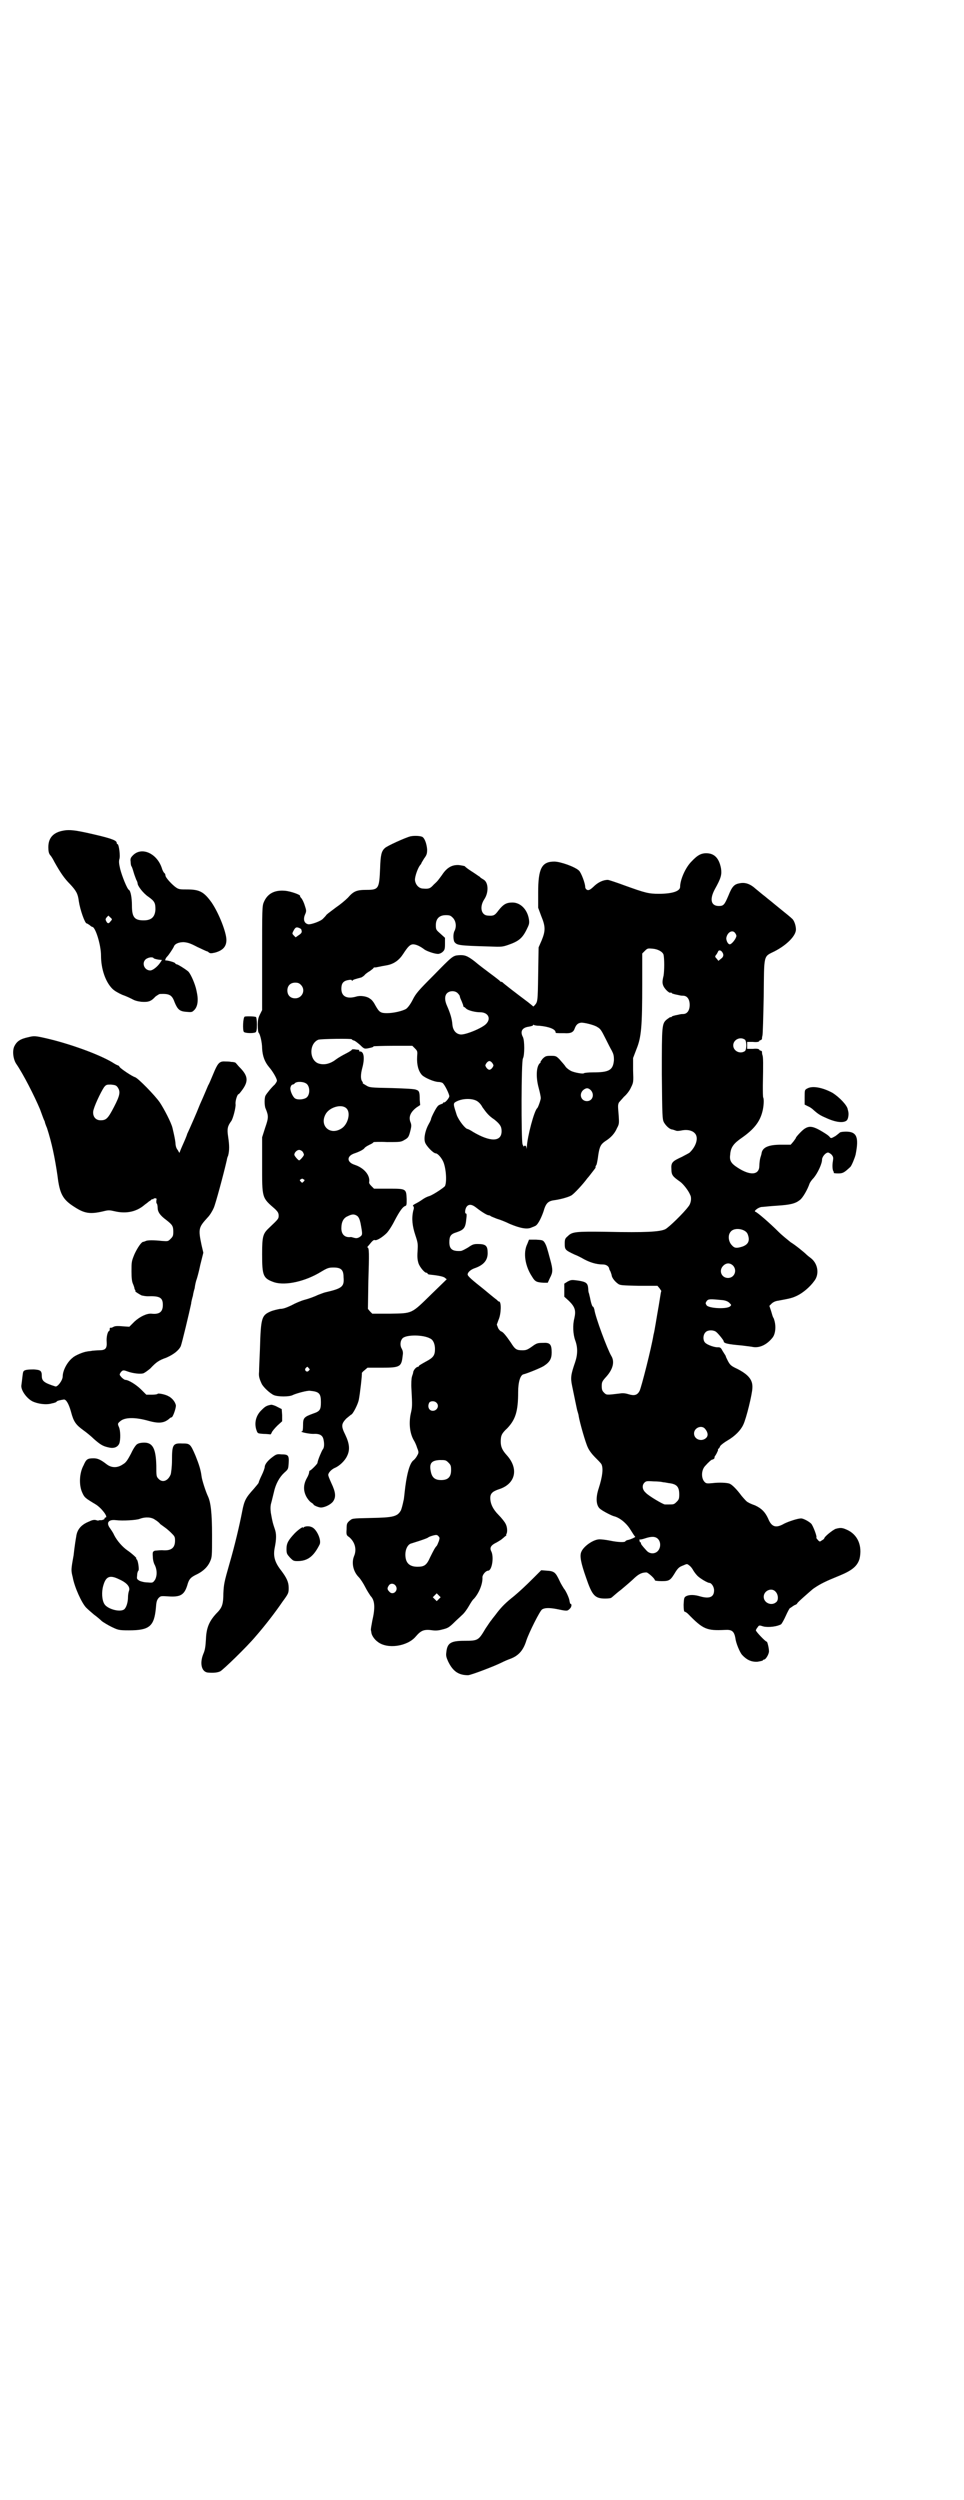 <?xml version="1.0" standalone="no"?>
<!DOCTYPE svg PUBLIC "-//W3C//DTD SVG 20010904//EN"
 "http://www.w3.org/TR/2001/REC-SVG-20010904/DTD/svg10.dtd">
<svg version="1.0" xmlns="http://www.w3.org/2000/svg"
 width="1107pt" height="2870pt" viewBox="0 0 1107 2870"
 preserveAspectRatio="xMidYMid meet">
<g transform="translate(0,2870) scale(0.5,-0.5)"
fill="#000000" stroke="none">
<path d="M152 3834 c-28 -3 -41 -16 -41 -39 0 -9 1 -14 4 -18 3 -3 7 -10 10
-16 14 -25 23 -38 36 -51 14 -15 18 -22 20 -39 3 -20 14 -51 18 -51 1 0 4 -2
7 -4 2 -2 5 -4 6 -4 7 0 20 -41 20 -66 0 -30 10 -60 26 -76 5 -5 14 -10 23
-14 9 -3 19 -8 23 -10 5 -3 12 -5 21 -6 16 -1 22 1 32 12 4 3 9 6 10 6 22 1
28 -2 34 -19 7 -17 12 -21 27 -22 11 -1 13 -1 17 3 6 5 9 14 9 24 0 6 0 9 -3
23 -3 14 -12 35 -18 42 -4 4 -24 17 -27 17 -1 0 -3 1 -4 3 -2 2 -16 6 -21 6
-3 -1 -1 5 3 9 4 4 13 18 15 22 2 7 11 11 23 11 9 -1 14 -2 31 -11 11 -5 21
-10 22 -10 1 0 3 -1 5 -3 3 -2 5 -2 14 0 18 5 26 14 26 29 0 17 -17 61 -34 86
-18 25 -28 30 -57 30 -14 0 -18 0 -24 4 -9 6 -25 23 -25 28 0 2 -1 5 -3 6 -1
1 -4 6 -5 10 -11 35 -47 51 -67 30 -5 -5 -6 -8 -5 -14 0 -5 1 -10 2 -11 1 -1
3 -7 5 -14 2 -7 5 -14 6 -17 2 -3 3 -7 3 -8 0 -6 13 -23 25 -31 14 -10 16 -14
16 -29 -1 -17 -9 -25 -27 -25 -21 0 -27 7 -27 34 0 18 -3 34 -7 36 -4 2 -16
32 -20 48 -3 13 -3 17 -2 22 3 7 -1 35 -4 35 -1 0 -2 1 -2 3 0 5 -10 9 -38 16
-50 12 -64 14 -78 13z m102 -209 c-4 -6 -7 -6 -10 0 -2 4 -2 5 1 9 l4 4 4 -4
c5 -4 5 -5 1 -9z m99 -85 c1 -1 5 -2 10 -3 l9 -1 -4 -6 c-6 -9 -17 -18 -23
-18 -13 0 -20 16 -11 25 5 5 17 7 19 3z"/>
<path d="M943 3820 c-12 -3 -54 -22 -59 -27 -8 -7 -10 -16 -11 -46 -2 -47 -3
-50 -31 -50 -23 0 -30 -3 -43 -18 -6 -6 -18 -16 -27 -22 -9 -7 -19 -14 -22
-17 -2 -3 -6 -7 -8 -9 -5 -6 -28 -14 -34 -13 -9 2 -12 10 -8 21 4 9 4 10 0 22
-2 7 -6 15 -8 17 -2 2 -3 4 -3 5 3 2 -21 11 -35 12 -24 2 -40 -7 -48 -26 -4
-9 -4 -16 -4 -129 l0 -119 -5 -10 c-4 -8 -5 -13 -5 -25 0 -9 1 -16 2 -17 3 -2
8 -22 8 -36 1 -18 6 -31 16 -43 8 -9 18 -26 18 -31 0 -2 -2 -5 -5 -9 -7 -6
-19 -21 -21 -25 -3 -4 -3 -24 0 -30 7 -17 7 -21 -1 -44 l-7 -22 0 -62 c0 -79
-1 -76 30 -103 6 -6 8 -9 8 -15 0 -7 -1 -8 -21 -27 -15 -14 -17 -19 -17 -61 0
-50 2 -56 28 -65 26 -8 71 2 107 24 15 9 18 10 29 10 17 0 23 -5 23 -22 2 -22
-3 -26 -42 -35 -1 0 -9 -3 -17 -6 -8 -4 -22 -9 -30 -11 -8 -2 -22 -8 -31 -13
-11 -5 -18 -8 -26 -8 -5 -1 -15 -3 -22 -6 -20 -9 -22 -14 -24 -86 -1 -23 -2
-46 -2 -52 -1 -10 0 -15 6 -28 4 -8 19 -22 28 -26 10 -4 35 -4 43 0 8 4 34 11
40 10 21 -2 25 -6 25 -26 0 -17 -2 -21 -17 -26 -22 -8 -24 -10 -24 -27 0 -10
-1 -14 -2 -14 -9 -1 15 -6 25 -6 15 1 22 -3 24 -13 2 -9 2 -19 -2 -23 -2 -3
-11 -23 -12 -31 -1 -3 -15 -17 -17 -17 -1 0 -2 -2 -2 -4 0 -2 -2 -8 -5 -13 -8
-14 -9 -28 -2 -42 3 -6 8 -12 11 -14 3 -2 6 -4 6 -5 0 -2 12 -7 17 -7 9 0 23
7 28 14 7 10 6 21 -4 42 -4 9 -8 18 -7 20 1 5 8 12 15 15 10 4 23 16 28 27 7
14 6 28 -4 49 -10 20 -9 25 2 37 6 5 11 9 11 9 4 0 16 24 18 34 3 15 8 60 7
62 0 0 2 3 6 6 l7 6 32 0 c44 0 46 2 49 29 1 6 0 10 -2 14 -5 8 -4 19 2 25 9
8 47 8 63 -1 7 -3 11 -13 11 -24 0 -15 -4 -20 -21 -29 -9 -5 -16 -9 -16 -10 0
-1 -1 -2 -2 -2 -4 0 -10 -7 -11 -12 0 -3 -2 -7 -3 -11 -1 -3 -2 -16 -1 -29 2
-38 2 -40 -2 -57 -4 -21 -2 -43 7 -59 2 -3 6 -11 8 -18 4 -10 4 -11 0 -18 -2
-4 -6 -9 -9 -11 -8 -7 -14 -29 -18 -59 -2 -15 -3 -29 -4 -32 -3 -14 -4 -17 -6
-23 -8 -15 -18 -17 -69 -18 -47 -1 -42 -1 -50 -7 -5 -5 -6 -6 -6 -19 -1 -13 0
-14 6 -18 13 -11 18 -28 11 -44 -6 -15 -2 -35 11 -48 4 -4 11 -15 15 -23 4 -8
10 -17 12 -20 10 -10 11 -27 4 -57 -2 -11 -4 -21 -3 -22 0 -1 1 -4 1 -6 1 -6
7 -15 14 -20 22 -18 69 -11 88 12 12 14 19 17 39 14 8 -1 15 0 22 2 12 3 15 4
29 18 4 4 12 11 16 15 5 4 12 14 16 21 4 7 9 15 11 16 12 13 21 35 20 50 0 6
8 15 13 15 9 0 14 32 7 45 -4 8 0 14 13 20 5 3 10 6 11 7 1 1 4 3 7 6 3 2 5 4
4 4 -1 0 -1 1 0 2 3 5 2 17 -2 24 -2 4 -9 13 -16 20 -13 13 -19 26 -19 39 0
10 5 15 20 20 38 12 46 47 18 78 -10 11 -14 19 -14 31 0 14 2 19 15 31 19 20
25 39 25 83 0 23 5 40 13 41 11 3 40 15 46 19 14 9 18 17 18 31 0 19 -4 23
-20 22 -13 0 -15 -1 -26 -9 -10 -7 -13 -8 -21 -8 -14 0 -17 2 -27 18 -11 16
-17 23 -21 25 -2 0 -6 4 -8 8 l-3 8 4 11 c6 13 7 42 1 42 -1 0 -3 1 -4 3 -3 2
-25 20 -32 26 -24 19 -36 29 -36 33 0 5 7 11 15 14 21 7 31 18 31 35 0 17 -4
21 -23 21 -9 0 -12 -1 -22 -8 -7 -4 -14 -8 -17 -8 -19 -1 -26 4 -26 20 0 14 3
19 17 23 17 6 20 10 22 31 1 8 1 12 -1 12 -3 0 -2 11 2 16 5 6 12 5 21 -2 14
-11 26 -18 29 -18 2 0 4 -1 5 -2 1 -1 7 -3 14 -6 7 -2 20 -7 30 -12 24 -10 40
-13 50 -8 2 1 6 2 7 3 6 1 14 16 20 33 6 21 11 25 28 27 13 2 31 7 37 11 6 4
25 24 36 39 3 3 8 10 12 15 4 5 7 9 7 10 -1 1 0 3 2 6 1 3 3 13 4 22 3 20 6
25 16 32 13 8 22 18 27 30 5 9 5 11 4 28 -2 24 -2 24 0 30 1 2 7 8 12 14 6 5
13 14 16 21 6 12 6 13 5 40 l0 28 8 21 c11 27 13 52 13 150 l0 69 6 6 c6 6 7
6 18 5 12 -1 23 -7 25 -14 2 -10 2 -35 0 -48 -3 -12 -3 -17 -1 -22 2 -7 14
-19 17 -17 1 1 2 0 3 -1 0 -1 4 -2 8 -3 11 -2 11 -3 18 -3 9 0 15 -8 15 -21 0
-13 -6 -21 -15 -21 -7 0 -7 -1 -18 -3 -4 -1 -8 -2 -8 -3 -1 -1 -2 -2 -3 -1 -1
0 -4 -2 -8 -5 -12 -10 -12 -12 -12 -126 1 -96 1 -104 5 -111 4 -7 12 -15 18
-16 2 0 7 -2 10 -3 3 -1 9 0 14 1 11 2 22 0 28 -6 10 -9 5 -29 -10 -44 -1 -2
-10 -6 -19 -11 -22 -10 -25 -13 -24 -28 0 -14 3 -17 20 -29 7 -5 19 -20 23
-30 4 -7 2 -20 -4 -27 -11 -15 -45 -48 -53 -52 -12 -6 -45 -8 -135 -6 -72 1
-79 0 -89 -10 -6 -5 -7 -7 -7 -17 0 -14 1 -15 22 -25 8 -3 15 -7 17 -8 17 -10
33 -15 49 -15 7 0 13 -4 14 -9 0 -1 1 -4 3 -7 1 -3 3 -8 3 -10 1 -5 7 -13 14
-18 5 -4 9 -4 48 -5 l43 0 5 -6 c2 -3 4 -6 4 -6 -1 -1 -1 -2 -6 -33 -2 -11 -5
-29 -7 -41 -2 -12 -4 -23 -5 -26 -5 -31 -28 -121 -32 -129 -5 -10 -12 -12 -25
-8 -6 2 -13 3 -19 2 -33 -4 -32 -4 -38 2 -4 4 -5 7 -5 15 0 9 1 11 11 22 15
17 19 34 11 47 -9 15 -37 90 -39 107 -1 3 -2 6 -3 6 -2 0 -5 10 -7 21 -1 4 -2
8 -2 9 -1 1 -2 6 -2 11 -1 13 -4 16 -23 19 -15 2 -16 2 -24 -2 l-8 -5 0 -15 0
-15 11 -10 c14 -14 16 -22 12 -40 -4 -15 -3 -36 2 -50 6 -16 6 -32 0 -50 -10
-29 -11 -36 -7 -55 2 -9 5 -25 7 -34 2 -9 4 -20 5 -23 1 -4 3 -9 3 -12 3 -17
16 -62 21 -72 3 -7 10 -16 16 -22 6 -6 13 -13 15 -16 5 -9 3 -28 -6 -56 -7
-21 -6 -38 2 -46 5 -5 26 -16 33 -18 13 -3 29 -16 38 -31 5 -8 10 -16 11 -16
1 -1 -12 -7 -19 -8 -2 -1 -4 -2 -4 -3 -2 -2 -16 -2 -35 2 -10 2 -20 3 -24 3
-14 0 -37 -16 -42 -29 -4 -9 -1 -25 11 -59 14 -41 20 -48 44 -48 8 0 14 1 14
2 1 0 10 9 22 18 12 10 26 22 32 28 10 9 17 12 27 12 4 -1 19 -14 19 -18 0 -1
6 -2 16 -2 18 0 20 2 32 22 6 9 9 11 17 14 9 4 9 4 14 0 3 -2 7 -7 9 -11 3 -5
7 -10 10 -13 6 -6 23 -16 27 -16 5 0 11 -9 11 -17 0 -16 -11 -20 -32 -14 -13
4 -24 4 -31 1 -6 -3 -6 -4 -7 -20 0 -10 1 -16 2 -16 1 0 5 -2 8 -5 35 -36 43
-39 85 -37 16 1 21 -3 24 -19 1 -11 10 -32 15 -38 11 -12 22 -17 36 -16 6 1
11 2 12 3 0 1 2 2 3 2 4 0 12 14 11 20 0 7 -4 22 -5 21 -2 -1 -25 23 -25 26 0
1 2 5 4 7 3 5 4 5 13 2 12 -3 33 0 41 5 2 2 7 11 11 20 4 9 8 16 9 17 1 0 3 2
5 3 1 1 4 3 6 4 3 1 5 2 6 4 0 2 29 27 36 33 17 12 30 18 62 31 29 12 40 22
45 38 7 30 -4 56 -29 67 -11 5 -15 5 -26 2 -7 -3 -26 -18 -26 -22 0 0 -2 -3
-5 -4 -5 -4 -6 -4 -10 1 -2 2 -4 5 -3 5 2 2 -8 28 -12 32 -5 5 -18 12 -23 12
-8 0 -29 -7 -39 -12 -19 -11 -29 -8 -37 12 -7 15 -15 23 -30 30 -6 2 -13 5
-16 7 -3 1 -9 8 -15 15 -11 15 -22 26 -28 28 -6 2 -23 3 -39 1 -11 -1 -14 -1
-17 2 -9 8 -9 28 1 38 7 8 15 15 16 14 1 0 2 1 4 2 1 2 2 3 1 3 -1 0 1 3 3 6
2 3 4 8 5 10 0 2 0 4 1 4 1 0 3 3 4 6 2 3 10 9 17 13 17 10 30 23 36 36 7 14
21 72 21 85 1 18 -9 30 -34 43 -15 7 -17 9 -22 18 -3 6 -5 10 -5 11 0 1 -2 4
-4 7 -2 3 -5 8 -6 10 -2 3 -4 4 -8 4 -6 -1 -24 5 -29 10 -6 5 -6 19 1 25 5 5
18 5 24 0 5 -4 17 -19 17 -21 0 -5 8 -7 42 -10 7 -1 17 -2 23 -3 17 -4 35 5
48 22 5 7 7 20 5 32 -1 6 -3 12 -4 13 -1 1 -3 8 -5 15 l-4 12 5 5 c3 3 8 6 16
7 27 5 32 6 44 12 12 6 28 19 38 33 12 15 9 39 -7 52 -4 3 -9 7 -10 8 -7 7
-27 23 -37 29 -6 5 -19 15 -28 24 -21 21 -49 45 -53 46 -5 1 6 10 14 11 3 0
19 2 36 3 31 2 42 5 52 13 7 5 18 25 22 37 1 3 5 9 10 14 9 11 19 32 19 42 0
6 8 16 14 16 1 0 5 -2 8 -5 4 -5 4 -7 3 -14 -2 -11 -1 -21 1 -24 1 -1 1 -3 1
-4 -1 0 3 -1 10 -1 11 0 14 2 28 15 3 3 10 20 12 28 8 40 3 53 -22 53 -7 0
-13 -1 -14 -2 -1 -1 -6 -5 -10 -8 -9 -5 -10 -6 -13 -3 -1 2 -6 6 -11 9 -30 19
-39 20 -56 3 -6 -6 -11 -12 -11 -13 0 -1 -3 -5 -6 -9 l-6 -7 -22 0 c-29 0 -43
-6 -45 -20 0 -2 -2 -7 -3 -11 -1 -4 -2 -12 -2 -17 0 -22 -21 -24 -51 -4 -14 9
-18 16 -16 29 1 17 8 26 27 39 27 19 41 36 47 60 3 11 4 28 2 32 -1 1 -1 14
-1 28 1 51 1 65 -1 70 -1 3 -1 6 -1 8 -1 1 -2 2 -3 2 -2 0 -3 1 -3 2 -1 2 -6
3 -15 2 l-13 0 0 8 0 8 13 0 c9 -1 14 0 15 2 0 1 1 2 3 2 1 0 2 1 3 3 0 1 0 4
1 7 1 3 2 43 3 90 1 99 -1 91 25 104 29 15 49 36 49 50 0 9 -4 21 -9 25 -3 3
-14 12 -24 20 -11 9 -21 17 -22 18 -1 1 -9 7 -16 13 -8 6 -17 14 -21 17 -13
12 -25 16 -38 13 -12 -2 -17 -8 -25 -28 -9 -21 -11 -24 -22 -24 -18 0 -22 15
-9 39 14 25 16 33 14 47 -4 22 -14 34 -31 35 -14 1 -23 -4 -37 -19 -14 -14
-26 -42 -26 -58 0 -10 -18 -16 -49 -16 -23 0 -31 2 -78 19 -19 7 -37 13 -39
13 -10 0 -21 -5 -30 -13 -5 -5 -11 -10 -13 -10 -4 -2 -9 2 -9 7 0 8 -9 32 -14
37 -9 9 -43 21 -57 21 -29 0 -37 -16 -37 -71 l0 -35 7 -19 c10 -24 10 -34 1
-56 l-7 -16 -1 -62 c-1 -65 -1 -63 -9 -72 -2 -2 -3 -2 -3 -1 -1 1 -6 5 -11 9
-28 21 -58 44 -59 46 0 0 -2 1 -3 1 -1 0 -3 1 -3 2 -1 1 -11 9 -22 17 -12 9
-28 21 -36 28 -17 13 -23 15 -37 14 -13 -1 -15 -3 -58 -47 -34 -34 -40 -41
-47 -55 -5 -10 -11 -18 -15 -21 -8 -5 -29 -10 -44 -10 -15 0 -18 2 -27 18 -3
6 -8 13 -12 15 -7 6 -23 8 -32 5 -21 -6 -34 0 -34 18 0 12 4 18 16 20 5 1 8 1
8 -1 0 -1 1 -1 2 0 1 2 5 3 20 7 2 1 5 3 7 5 2 3 8 7 13 10 4 3 8 6 8 7 0 1 2
1 4 1 3 0 9 2 27 5 16 3 28 12 37 26 11 17 16 22 23 22 7 0 17 -5 26 -12 6 -4
23 -10 31 -10 3 0 8 2 11 5 4 4 5 6 5 18 l0 14 -10 9 c-10 9 -11 9 -11 20 0
15 8 23 23 23 9 0 11 -1 16 -6 7 -7 9 -20 4 -30 -4 -7 -3 -22 0 -26 6 -7 9 -8
82 -10 25 -1 28 -1 42 4 23 8 32 15 42 36 5 10 6 13 5 21 -3 23 -19 40 -38 40
-14 0 -21 -4 -32 -18 -9 -12 -11 -13 -25 -12 -15 1 -19 20 -8 37 11 16 10 40
-2 46 -3 2 -7 4 -8 6 -2 1 -10 7 -18 12 -8 5 -16 11 -16 12 -1 1 -7 2 -14 3
-16 1 -28 -6 -39 -23 -9 -12 -9 -13 -19 -22 -8 -9 -11 -10 -24 -9 -10 0 -18 9
-19 20 0 9 7 28 12 34 2 2 3 4 3 5 0 0 3 5 6 10 6 8 7 11 7 21 -1 12 -5 24
-10 28 -3 3 -19 4 -28 2z m-251 -214 c0 0 1 -3 1 -5 0 -2 -2 -5 -7 -8 l-7 -5
-4 4 c-4 4 -4 5 -2 9 5 10 7 11 13 9 3 -1 6 -3 6 -4z m997 -9 c3 -5 3 -6 0
-12 -4 -7 -10 -13 -13 -13 -4 0 -8 8 -8 14 2 14 15 21 21 11z m-31 -42 c5 -6
4 -12 -2 -16 l-6 -5 -4 5 c-4 4 -4 5 -2 8 2 2 4 6 5 8 1 4 6 4 9 0z m-967 -76
c12 -12 3 -31 -13 -31 -11 0 -18 7 -18 18 0 11 7 18 18 18 6 0 9 -1 13 -5z
m360 -19 c3 -3 5 -6 5 -7 0 -2 2 -7 4 -11 2 -5 4 -10 4 -11 0 -2 1 -3 2 -3 1
0 3 -2 5 -4 5 -4 20 -8 32 -8 17 0 25 -13 15 -25 -7 -10 -48 -27 -60 -26 -11
1 -18 10 -19 23 -1 13 -5 26 -12 42 -6 13 -6 23 -1 29 6 7 19 7 25 1z m321
-78 c7 -4 9 -7 19 -27 5 -10 11 -22 14 -27 4 -8 5 -11 5 -22 -2 -23 -11 -28
-48 -28 -11 0 -20 -1 -21 -2 -1 -2 -20 1 -29 5 -4 2 -10 6 -13 10 -3 5 -10 12
-14 17 -8 8 -9 8 -21 8 -10 0 -12 -1 -18 -7 -3 -4 -5 -7 -5 -7 1 0 1 -1 0 -2
-9 -6 -11 -31 -4 -57 3 -11 5 -21 5 -24 0 -4 -6 -21 -8 -23 -7 -5 -23 -66 -24
-89 0 -5 -1 -5 -1 -1 -1 4 -4 5 -6 2 0 -2 -1 1 -3 5 -3 13 -3 190 1 197 4 7 4
41 0 49 -7 13 -2 22 14 24 5 1 9 2 9 3 0 1 1 2 2 1 1 -1 7 -2 13 -2 22 -2 37
-8 37 -15 0 -2 0 -2 20 -2 15 -1 21 2 24 11 3 8 7 12 14 13 6 1 31 -5 38 -10z
m-564 -28 c0 -1 2 -2 5 -3 2 0 8 -5 14 -10 9 -9 10 -9 17 -8 10 2 14 3 14 5 0
0 20 1 44 1 l45 0 6 -6 c6 -6 6 -7 5 -19 -1 -19 3 -33 11 -42 7 -7 29 -16 38
-16 3 0 7 -1 9 -2 5 -3 16 -26 16 -31 -1 -5 -10 -15 -12 -14 -1 1 -2 0 -2 -1
0 -1 -2 -2 -5 -3 -3 -1 -7 -3 -8 -5 -4 -4 -15 -26 -15 -29 0 -1 -2 -6 -5 -11
-8 -14 -12 -32 -9 -42 2 -8 19 -26 25 -26 4 0 12 -9 16 -17 7 -13 10 -47 5
-58 -3 -4 -27 -20 -36 -23 -4 -1 -10 -4 -13 -6 -3 -2 -10 -7 -16 -10 -8 -4
-10 -6 -8 -7 2 -2 2 -5 0 -11 -4 -18 -2 -35 5 -56 6 -18 6 -20 5 -37 -1 -14 0
-20 2 -27 3 -9 14 -22 18 -22 2 0 3 -1 3 -2 0 -1 1 -1 3 -2 19 -2 31 -4 36 -7
l5 -4 -35 -34 c-47 -46 -43 -44 -95 -45 l-41 0 -5 5 -5 6 1 64 c2 63 2 77 -2
77 -1 0 0 2 3 5 8 10 11 13 14 12 4 -2 18 7 27 16 4 4 12 16 18 28 12 23 19
32 24 34 4 1 4 3 4 16 -1 24 -1 24 -41 24 l-34 0 -6 6 c-4 4 -6 7 -5 10 2 15
-12 32 -34 39 -18 6 -18 20 0 26 12 4 21 9 23 12 1 2 6 5 12 8 5 2 9 5 9 6 0
0 14 1 31 0 30 0 32 0 40 5 9 5 10 7 14 23 2 8 2 12 0 17 -5 12 -1 23 13 34
l9 6 -1 12 c0 17 -1 21 -8 23 -3 2 -24 3 -56 4 -49 1 -51 1 -59 6 -5 3 -9 5
-8 6 1 0 0 2 -1 3 -4 5 -4 16 0 31 6 22 4 38 -5 38 -2 0 -3 1 -2 2 1 1 -1 2
-3 2 -3 0 -7 1 -9 1 -3 0 -5 0 -5 -1 0 -1 -6 -5 -14 -9 -8 -4 -18 -10 -22 -13
-14 -11 -29 -14 -42 -9 -20 9 -20 45 1 54 6 2 77 3 77 1z m903 -1 c4 -4 4 -22
0 -26 -11 -8 -27 0 -27 13 0 13 16 21 27 13z m-580 -54 c3 -5 3 -5 0 -10 -2
-3 -5 -5 -7 -5 -2 0 -5 2 -7 5 -3 5 -3 5 0 10 2 3 5 5 7 5 2 0 5 -2 7 -5z
m-426 -48 c7 -7 7 -23 0 -30 -5 -5 -20 -7 -27 -3 -4 2 -10 13 -11 21 -1 4 2
11 5 11 1 0 4 1 5 3 5 5 22 4 28 -2z m652 -14 c9 -10 4 -25 -9 -25 -13 0 -19
15 -9 25 7 6 12 6 18 0z m-263 -24 c4 -2 10 -7 14 -15 10 -14 15 -20 27 -28
14 -11 17 -17 17 -27 0 -25 -26 -25 -65 -2 -6 4 -12 7 -13 7 -5 0 -20 19 -25
32 -8 25 -9 27 -1 31 13 7 34 8 46 2z m-298 -18 c10 -10 3 -37 -12 -46 -27
-17 -52 8 -35 35 10 15 37 22 47 11z m-101 -99 c2 -3 3 -6 3 -7 0 -3 -9 -13
-11 -13 -2 0 -11 10 -11 13 0 5 6 11 11 11 3 0 6 -2 8 -4z m3 -64 c2 -1 2 -2
-1 -5 -3 -3 -3 -3 -6 0 -3 3 -3 4 -1 5 2 1 3 2 4 2 1 0 2 -1 4 -2z m123 -84
c3 -3 5 -7 7 -16 5 -27 5 -27 -2 -32 -5 -3 -8 -3 -12 -2 -4 1 -7 2 -8 2 -14
-2 -22 6 -22 20 0 15 5 24 15 28 10 5 15 5 22 0z m896 -41 c6 -15 2 -24 -12
-29 -13 -4 -18 -4 -24 3 -8 8 -10 23 -3 31 8 11 34 7 39 -5z m-34 -72 c11 -11
4 -29 -11 -29 -15 0 -22 17 -11 28 7 7 15 7 22 1z m-22 -80 c6 -1 11 -3 14 -6
5 -5 5 -5 2 -8 -7 -7 -48 -5 -54 2 -3 5 -3 5 0 10 4 5 7 5 38 2z m-952 -156
c3 -3 3 -3 0 -6 -4 -5 -11 1 -7 6 4 4 4 4 7 0z m293 -79 c8 -7 2 -19 -8 -19
-9 0 -13 10 -8 19 3 4 12 4 16 0z m617 -60 c7 -8 8 -16 3 -21 -10 -10 -28 -4
-28 10 0 13 17 20 25 11z m-589 -78 c5 -5 6 -7 6 -17 0 -16 -7 -23 -23 -23
-13 0 -20 5 -23 17 -5 21 0 28 20 29 13 0 14 0 20 -6z m493 -45 c2 0 8 -1 13
-2 18 -2 24 -8 24 -26 0 -10 -1 -12 -6 -17 -6 -6 -7 -6 -18 -6 -3 0 -7 0 -9 0
-4 0 -38 20 -44 27 -8 7 -9 17 -3 23 4 4 6 4 21 3 10 0 19 -1 22 -2z m-516
-124 c3 -3 3 -4 1 -11 -2 -5 -4 -10 -5 -11 -4 -4 -7 -10 -15 -26 -8 -18 -13
-22 -29 -22 -19 0 -28 9 -28 28 0 12 5 22 12 25 3 1 13 4 22 7 9 3 17 6 18 7
2 2 14 6 19 6 1 0 4 -1 5 -3z m504 -6 c6 -6 7 -17 2 -25 -6 -10 -20 -11 -28
-2 -11 12 -13 15 -13 17 0 2 -1 3 -2 2 0 0 -1 1 -1 3 -1 3 0 4 0 4 1 -1 6 0
12 2 15 5 24 5 30 -1z m-602 -108 c7 -11 -7 -23 -15 -13 -5 5 -5 8 -1 14 4 6
12 5 16 -1z m872 -13 c7 -7 7 -20 2 -24 -11 -10 -29 -2 -29 12 0 14 18 22 27
12z m-773 -17 l-5 -5 -4 4 -5 5 4 4 5 5 4 -4 5 -5 -4 -4z"/>
<path d="M562 3406 c-4 -2 -5 -31 -2 -35 2 -3 21 -4 27 -1 2 2 3 5 3 18 0 9
-1 16 -2 17 -3 2 -24 2 -26 1z"/>
<path d="M66 3359 c-19 -4 -27 -9 -33 -21 -5 -10 -3 -29 4 -40 16 -23 42 -74
55 -105 4 -11 8 -22 9 -24 1 -2 2 -4 2 -5 0 -1 2 -7 5 -14 11 -34 18 -68 24
-109 5 -42 12 -55 39 -72 23 -15 36 -17 66 -10 12 3 14 3 27 0 26 -6 49 -1 67
14 2 2 7 5 9 7 2 2 6 4 7 5 1 2 3 2 4 2 0 -1 1 -1 1 0 0 1 2 2 4 2 4 0 4 -1 3
-6 0 -3 0 -6 1 -6 1 -1 2 -5 2 -9 0 -10 5 -18 20 -29 14 -11 16 -14 16 -27 0
-9 -1 -11 -6 -16 -6 -6 -6 -6 -20 -5 -18 2 -33 2 -37 0 -2 -1 -5 -2 -6 -2 -4
0 -13 -13 -20 -28 -7 -17 -7 -18 -7 -40 0 -16 1 -24 4 -30 2 -5 3 -9 3 -9 -1
0 0 -1 1 -3 1 -2 2 -3 1 -3 -3 0 8 -7 14 -10 4 -1 10 -2 14 -2 28 1 35 -3 35
-20 0 -16 -8 -22 -26 -20 -11 1 -27 -7 -39 -18 l-12 -12 -15 1 c-10 1 -17 1
-21 -1 -3 -2 -7 -3 -7 -2 -1 0 -2 -1 -2 -2 0 -4 0 -5 -2 -6 -3 -2 -6 -14 -5
-25 1 -15 -3 -19 -17 -19 -6 0 -13 -1 -16 -1 -3 -1 -9 -1 -13 -2 -8 -1 -27 -9
-32 -14 -13 -10 -23 -30 -23 -43 0 -9 -12 -25 -17 -23 -25 8 -31 12 -31 24 0
12 -3 14 -18 15 -17 0 -24 -1 -25 -7 -1 -3 -2 -16 -4 -30 -1 -11 12 -29 25
-36 12 -6 32 -9 45 -5 6 1 11 3 11 4 0 2 10 4 17 5 5 0 11 -10 16 -28 6 -23
11 -30 29 -43 7 -5 18 -14 24 -20 15 -13 20 -16 33 -19 12 -3 21 0 25 9 3 8 3
30 -1 38 -3 7 -3 8 3 13 10 9 33 10 65 1 25 -7 37 -5 49 6 1 1 3 2 4 2 3 0 10
20 10 27 -1 8 -9 18 -18 22 -7 4 -24 7 -24 5 0 -1 -6 -2 -13 -2 l-13 0 -12 12
c-11 11 -29 22 -36 22 -2 0 -6 3 -9 6 -5 6 -5 6 -2 11 5 6 6 6 17 2 11 -4 28
-6 35 -4 3 1 10 6 16 11 14 15 20 19 37 25 16 7 28 16 33 26 3 7 20 79 24 98
0 3 2 11 4 18 1 7 3 14 4 17 1 8 3 17 5 22 1 3 5 17 8 32 l7 28 -4 17 c-8 38
-7 41 14 64 5 5 11 15 14 22 4 9 22 75 30 110 0 1 1 6 3 10 3 12 3 23 0 43 -3
19 -1 25 7 36 4 5 11 32 10 39 -1 7 4 23 7 23 1 0 5 5 10 12 13 19 11 31 -8
50 -3 3 -6 7 -8 9 -1 2 -6 3 -11 3 -4 1 -10 1 -13 1 -13 1 -17 -3 -25 -21 -10
-24 -13 -31 -15 -34 -1 -2 -9 -22 -19 -44 -9 -23 -20 -47 -23 -54 -3 -7 -6
-13 -6 -13 0 -1 -3 -9 -7 -18 -4 -9 -8 -18 -9 -21 l-2 -5 -4 7 c-3 3 -5 10 -5
16 -1 9 -3 18 -7 35 -3 12 -19 43 -29 58 -11 16 -50 56 -57 58 -7 2 -32 19
-35 23 -1 2 -3 4 -4 4 -1 0 -7 3 -13 7 -32 19 -99 43 -151 55 -26 6 -29 6 -41
3z m204 -115 c7 -10 6 -18 -8 -45 -14 -27 -18 -31 -31 -31 -11 0 -18 8 -17 20
1 10 17 44 25 56 5 6 6 6 16 6 10 -1 12 -2 15 -6z"/>
<path d="M1854 3241 c-6 -3 -6 -4 -6 -20 l0 -17 8 -4 c5 -2 10 -6 12 -8 10 -9
16 -13 28 -18 23 -11 42 -13 49 -6 3 3 5 14 3 21 0 1 -1 3 -1 4 -1 9 -19 28
-35 38 -22 12 -46 17 -58 10z"/>
<path d="M1211 2884 c-10 -20 -5 -51 11 -75 7 -12 11 -13 27 -14 l9 0 5 11 c7
13 7 19 1 41 -8 30 -9 33 -13 40 -4 6 -5 6 -20 7 l-16 0 -4 -10z"/>
<path d="M623 2515 c-11 -2 -14 -4 -22 -12 -14 -13 -18 -32 -11 -49 2 -5 3 -5
15 -6 8 0 14 -1 15 -1 1 -1 3 1 4 4 1 3 7 10 13 16 l11 10 0 14 -1 14 -10 5
c-5 3 -12 5 -14 5z"/>
<path d="M316 2425 c-3 -1 -9 -9 -15 -22 -9 -17 -12 -21 -19 -25 -13 -9 -27
-8 -38 1 -13 10 -20 13 -29 13 -14 0 -17 -2 -23 -16 -10 -18 -11 -46 -3 -63 5
-11 6 -12 31 -27 13 -8 30 -30 22 -30 -1 0 -2 -1 -2 -3 0 -1 -3 -2 -6 -3 -4 0
-7 0 -8 -1 0 0 -3 0 -5 1 -4 1 -8 1 -16 -3 -18 -7 -28 -18 -30 -35 -1 -5 -4
-24 -6 -43 -6 -33 -6 -34 -2 -50 4 -23 21 -60 31 -70 4 -4 12 -11 18 -16 7 -5
15 -12 18 -15 4 -3 14 -9 22 -13 15 -7 16 -8 40 -8 47 0 58 9 62 51 1 14 2 18
6 23 5 5 5 5 22 4 28 -2 37 3 44 25 4 15 8 19 23 26 14 7 24 17 29 28 5 11 5
12 5 61 0 52 -3 77 -10 91 -5 11 -13 36 -14 44 -2 16 -6 28 -14 48 -12 28 -13
28 -31 28 -21 1 -23 -3 -23 -39 0 -14 -2 -29 -3 -32 -6 -15 -19 -20 -28 -10
-5 5 -5 7 -5 30 -1 39 -8 53 -28 53 -5 0 -12 -1 -15 -3z m40 -174 c5 -3 10 -7
12 -10 3 -2 8 -6 11 -8 3 -2 10 -8 14 -12 8 -8 9 -9 9 -18 0 -17 -9 -24 -30
-22 -6 0 -13 -1 -16 -1 -5 -2 -6 -3 -5 -14 0 -7 2 -15 5 -20 5 -11 5 -24 0
-33 -5 -7 -5 -7 -17 -6 -7 0 -15 2 -19 4 -6 4 -6 4 -5 13 0 5 2 10 3 10 2 3
-1 24 -4 26 -2 1 -2 2 -1 2 3 0 -12 13 -21 19 -10 7 -23 21 -30 35 -2 5 -7 12
-9 15 -10 13 -4 21 13 19 16 -2 48 0 55 3 13 5 27 4 35 -2z m-82 -137 c18 -8
26 -18 22 -27 -1 -3 -2 -9 -2 -13 0 -13 -4 -25 -9 -29 -10 -7 -38 1 -45 12 -6
9 -7 28 -3 42 6 22 15 26 37 15z"/>
<path d="M626 2395 c-11 -8 -18 -17 -18 -23 0 -2 -3 -11 -7 -19 -4 -8 -7 -16
-7 -17 0 -1 -5 -7 -11 -14 -18 -20 -22 -26 -27 -53 -6 -31 -17 -78 -29 -119
-12 -42 -13 -47 -14 -68 0 -24 -3 -32 -12 -42 -20 -20 -27 -36 -28 -63 -1 -17
-2 -25 -6 -34 -9 -22 -4 -42 11 -43 13 -1 22 0 28 3 7 4 60 55 81 80 21 24 45
55 62 80 14 19 14 20 14 32 0 13 -5 23 -17 39 -15 19 -19 33 -15 53 4 20 4 32
0 43 -4 12 -5 14 -9 37 -1 8 -1 14 0 19 2 8 2 7 7 28 4 19 13 35 24 45 9 8 9
8 10 22 1 18 -1 20 -17 20 -10 1 -12 0 -20 -6z"/>
<path d="M698 2234 c-1 -2 -2 -2 -2 -1 0 3 -11 -5 -19 -13 -15 -16 -19 -23
-19 -36 0 -11 1 -12 8 -20 7 -7 8 -8 17 -8 23 0 37 10 51 38 5 10 -7 36 -18
40 -6 3 -15 2 -18 0z"/>
<path d="M1227 2119 c-22 -22 -32 -31 -46 -43 -19 -15 -28 -24 -39 -38 -5 -7
-12 -15 -13 -17 -2 -2 -8 -11 -14 -20 -16 -27 -17 -28 -48 -28 -32 0 -40 -5
-42 -27 -1 -7 0 -11 4 -20 11 -23 24 -32 46 -32 6 0 59 20 77 29 6 3 15 7 21
9 18 7 29 19 36 42 6 18 31 68 36 71 6 4 17 4 33 1 24 -5 25 -5 30 0 5 4 6 12
2 12 -1 0 -1 3 -2 6 0 6 -9 25 -13 29 -1 2 -6 9 -10 18 -9 19 -12 22 -29 23
l-13 1 -16 -16z"/>
</g>
</svg>
